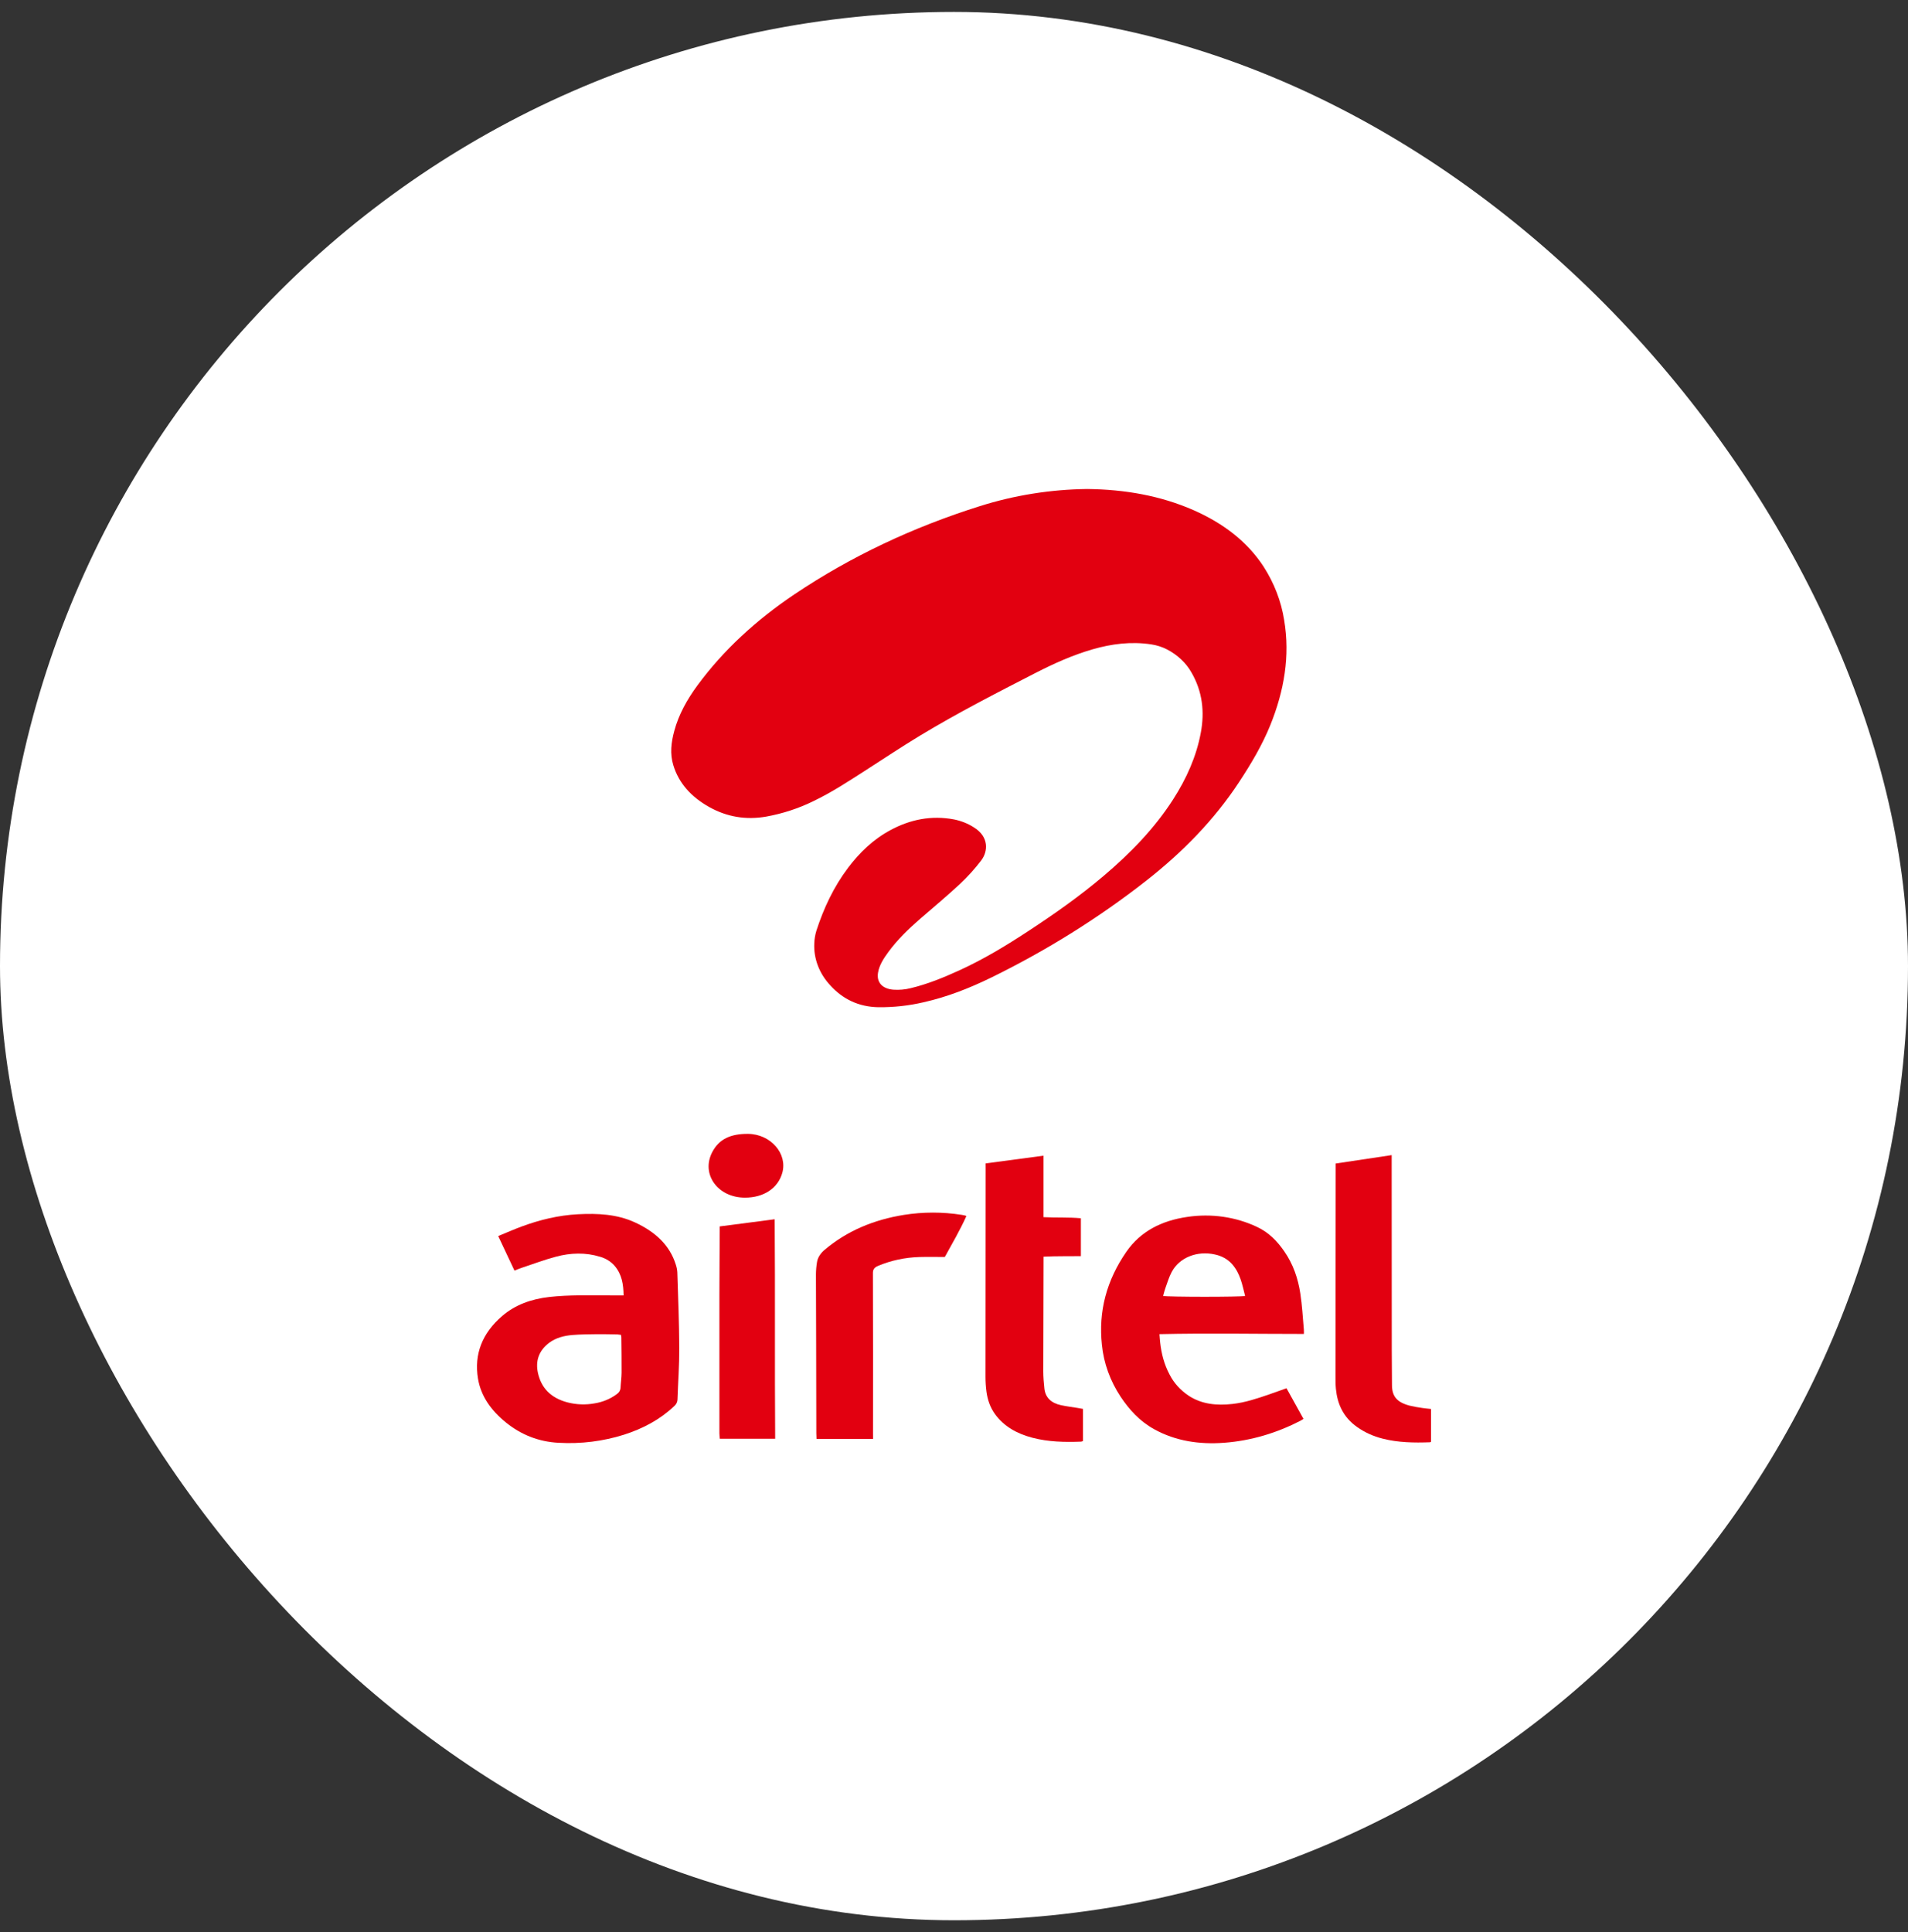 <svg width="80" height="81" viewBox="0 0 80 81" fill="none" xmlns="http://www.w3.org/2000/svg">
<rect x="0" y="0" width="80" height="81" fill="#333333" stroke="none"/>
<rect y="0.5" width="80" height="80" rx="40" fill="white"/>
<path d="M45.59 20.5C47.16 20.519 48.657 20.776 50.056 21.392C51.289 21.937 52.294 22.701 52.98 23.752C53.426 24.447 53.719 25.207 53.843 25.994C54.098 27.505 53.84 28.966 53.264 30.395C52.925 31.233 52.457 32.02 51.949 32.792C50.916 34.364 49.587 35.726 48.042 36.934C46.06 38.484 43.886 39.842 41.561 40.981C40.66 41.421 39.725 41.791 38.721 42.017C38.105 42.161 37.469 42.23 36.832 42.224C35.992 42.209 35.336 41.878 34.825 41.321C34.353 40.822 34.11 40.189 34.142 39.545C34.148 39.366 34.178 39.188 34.231 39.014C34.535 38.081 34.948 37.186 35.566 36.37C36.038 35.748 36.6 35.194 37.336 34.799C38.154 34.358 39.043 34.17 40.004 34.352C40.305 34.413 40.588 34.526 40.836 34.686C41.469 35.077 41.436 35.691 41.132 36.083C40.871 36.424 40.58 36.746 40.261 37.047C39.72 37.551 39.146 38.027 38.586 38.514C38.09 38.945 37.623 39.397 37.245 39.913C37.05 40.18 36.869 40.453 36.815 40.774C36.746 41.177 36.988 41.451 37.458 41.489C37.702 41.506 37.946 41.484 38.181 41.426C38.903 41.253 39.573 40.975 40.232 40.675C41.248 40.21 42.185 39.642 43.099 39.043C44.207 38.317 45.284 37.559 46.276 36.717C47.407 35.759 48.415 34.717 49.186 33.515C49.749 32.638 50.164 31.711 50.348 30.717C50.512 29.841 50.42 28.988 49.952 28.184C49.726 27.787 49.372 27.454 48.934 27.226C48.731 27.121 48.508 27.049 48.275 27.014C47.428 26.884 46.608 26.99 45.802 27.223C44.962 27.466 44.183 27.82 43.426 28.207C41.782 29.05 40.137 29.893 38.57 30.842C37.785 31.318 37.024 31.824 36.254 32.319C35.559 32.765 34.869 33.218 34.109 33.583C33.492 33.887 32.825 34.106 32.131 34.232C31.271 34.383 30.478 34.243 29.749 33.839C28.994 33.419 28.464 32.843 28.232 32.081C28.084 31.6 28.142 31.123 28.27 30.649C28.456 29.951 28.81 29.32 29.251 28.721C30.342 27.242 31.713 25.988 33.308 24.916C35.672 23.327 38.272 22.103 41.085 21.218C42.529 20.761 44.053 20.518 45.59 20.5Z" fill="#E20010"/>
<path d="M26.146 54.306C26.138 53.842 26.077 53.425 25.767 53.062C25.616 52.888 25.407 52.757 25.168 52.687C24.551 52.496 23.923 52.518 23.311 52.682C22.82 52.813 22.347 52.992 21.867 53.151C21.772 53.182 21.686 53.221 21.571 53.265C21.345 52.78 21.122 52.309 20.889 51.817C21.226 51.679 21.544 51.538 21.872 51.417C22.627 51.138 23.41 50.946 24.233 50.903C25.056 50.86 25.869 50.898 26.618 51.243C27.465 51.631 28.077 52.191 28.333 53.006C28.37 53.113 28.392 53.223 28.399 53.334C28.432 54.393 28.476 55.451 28.481 56.51C28.484 57.233 28.429 57.957 28.405 58.681C28.4 58.78 28.352 58.874 28.271 58.944C27.685 59.502 26.969 59.887 26.157 60.146C25.286 60.42 24.359 60.536 23.434 60.484C22.581 60.443 21.844 60.141 21.221 59.639C20.598 59.138 20.162 58.532 20.041 57.79C19.875 56.773 20.214 55.891 21.059 55.165C21.602 54.699 22.272 54.458 23.027 54.372C23.861 54.278 24.699 54.303 25.536 54.305L26.146 54.306ZM26.037 55.959C25.988 55.95 25.938 55.945 25.888 55.941C25.604 55.936 25.316 55.928 25.03 55.931C24.687 55.936 24.343 55.937 24.002 55.965C23.649 55.994 23.307 56.083 23.034 56.286C22.581 56.624 22.446 57.066 22.557 57.563C22.694 58.178 23.091 58.608 23.8 58.791C24.165 58.885 24.552 58.9 24.925 58.832C25.272 58.777 25.596 58.643 25.862 58.443C25.907 58.413 25.945 58.375 25.971 58.331C25.998 58.287 26.013 58.239 26.017 58.19C26.027 57.974 26.06 57.758 26.062 57.542C26.065 57.047 26.057 56.552 26.052 56.057C26.049 56.024 26.044 55.991 26.037 55.959Z" fill="#E20010"/>
<path d="M54.67 55.921C52.636 55.921 50.64 55.883 48.615 55.929C48.626 56.052 48.632 56.169 48.645 56.282C48.697 56.747 48.812 57.199 49.04 57.625C49.216 57.972 49.49 58.276 49.837 58.509C50.387 58.87 51.015 58.929 51.674 58.856C52.218 58.795 52.725 58.623 53.231 58.449C53.463 58.37 53.693 58.285 53.942 58.197C54.179 58.626 54.411 59.048 54.653 59.481C54.609 59.509 54.567 59.541 54.521 59.563C53.534 60.069 52.475 60.395 51.331 60.482C50.287 60.56 49.291 60.412 48.39 59.913C47.777 59.573 47.347 59.093 46.988 58.556C46.545 57.887 46.277 57.143 46.202 56.376C46.052 54.976 46.395 53.673 47.233 52.467C47.818 51.628 48.69 51.172 49.781 51.015C50.785 50.863 51.818 51.012 52.711 51.437C53.21 51.671 53.558 52.04 53.845 52.453C54.225 52.998 54.424 53.599 54.52 54.221C54.598 54.723 54.623 55.231 54.669 55.739C54.675 55.791 54.67 55.845 54.67 55.921ZM52.205 54.328C52.086 53.86 52.006 53.382 51.652 52.985C51.474 52.788 51.224 52.649 50.944 52.59C50.197 52.419 49.446 52.717 49.125 53.328C49.01 53.546 48.943 53.783 48.859 54.012C48.822 54.116 48.798 54.223 48.768 54.328C48.968 54.374 51.999 54.376 52.205 54.329L52.205 54.328Z" fill="#E20010"/>
<path d="M41.325 48.772L43.753 48.447V51.025C44.291 51.053 44.804 51.023 45.32 51.071V52.659C44.799 52.667 44.288 52.653 43.755 52.681C43.755 52.77 43.755 52.837 43.755 52.904C43.751 54.433 43.747 55.962 43.744 57.491C43.744 57.731 43.766 57.973 43.791 58.212C43.831 58.581 44.068 58.816 44.481 58.906C44.71 58.956 44.944 58.984 45.175 59.022L45.408 59.063V60.411C45.382 60.422 45.354 60.43 45.325 60.435C44.636 60.461 43.95 60.446 43.284 60.271C42.633 60.101 42.09 59.793 41.722 59.286C41.513 58.999 41.407 58.677 41.361 58.343C41.333 58.135 41.32 57.924 41.32 57.714C41.32 54.811 41.322 51.908 41.326 49.005L41.325 48.772Z" fill="#E20010"/>
<path d="M56.004 48.776L58.351 48.424V48.704C58.351 51.341 58.352 53.977 58.355 56.614C58.355 57.097 58.359 57.58 58.364 58.063C58.367 58.539 58.569 58.782 59.095 58.924C59.274 58.967 59.456 59 59.639 59.025C59.751 59.043 59.864 59.051 60 59.066V60.443C59.988 60.452 59.973 60.458 59.957 60.461C59.29 60.485 58.626 60.475 57.978 60.311C57.585 60.213 57.219 60.048 56.903 59.824C56.313 59.407 56.073 58.848 56.012 58.218C55.994 58.033 55.996 57.847 55.996 57.661C55.996 54.777 55.999 51.892 56.004 49.009V48.776Z" fill="#E20010"/>
<path d="M36.606 60.319H34.235C34.232 60.234 34.227 60.156 34.227 60.078C34.224 58.846 34.222 57.614 34.22 56.382C34.218 55.398 34.211 54.414 34.211 53.43C34.212 53.251 34.228 53.073 34.258 52.897C34.294 52.695 34.415 52.528 34.585 52.386C35.516 51.602 36.632 51.132 37.904 50.929C38.702 50.803 39.519 50.802 40.316 50.927C40.359 50.933 40.401 50.941 40.442 50.95C40.463 50.955 40.482 50.964 40.521 50.977C40.252 51.569 39.924 52.135 39.615 52.694C39.245 52.694 38.895 52.685 38.546 52.696C37.944 52.714 37.352 52.841 36.81 53.07C36.657 53.135 36.599 53.217 36.6 53.37C36.606 55.611 36.608 57.853 36.604 60.095L36.606 60.319Z" fill="#E20010"/>
<path d="M32.481 51.113C32.506 54.186 32.479 57.24 32.502 60.313H30.181C30.175 60.239 30.164 60.161 30.164 60.084C30.164 58.152 30.164 56.221 30.164 54.288C30.164 53.403 30.173 52.518 30.177 51.632C30.177 51.565 30.177 51.498 30.177 51.413L32.481 51.113Z" fill="#E20010"/>
<path d="M31.23 50.207C30.098 50.205 29.388 49.229 29.858 48.309C30.147 47.744 30.643 47.53 31.358 47.533C32.317 47.54 33.028 48.365 32.8 49.171C32.617 49.815 32.02 50.209 31.23 50.207Z" fill="#E20010"/>
</svg>
